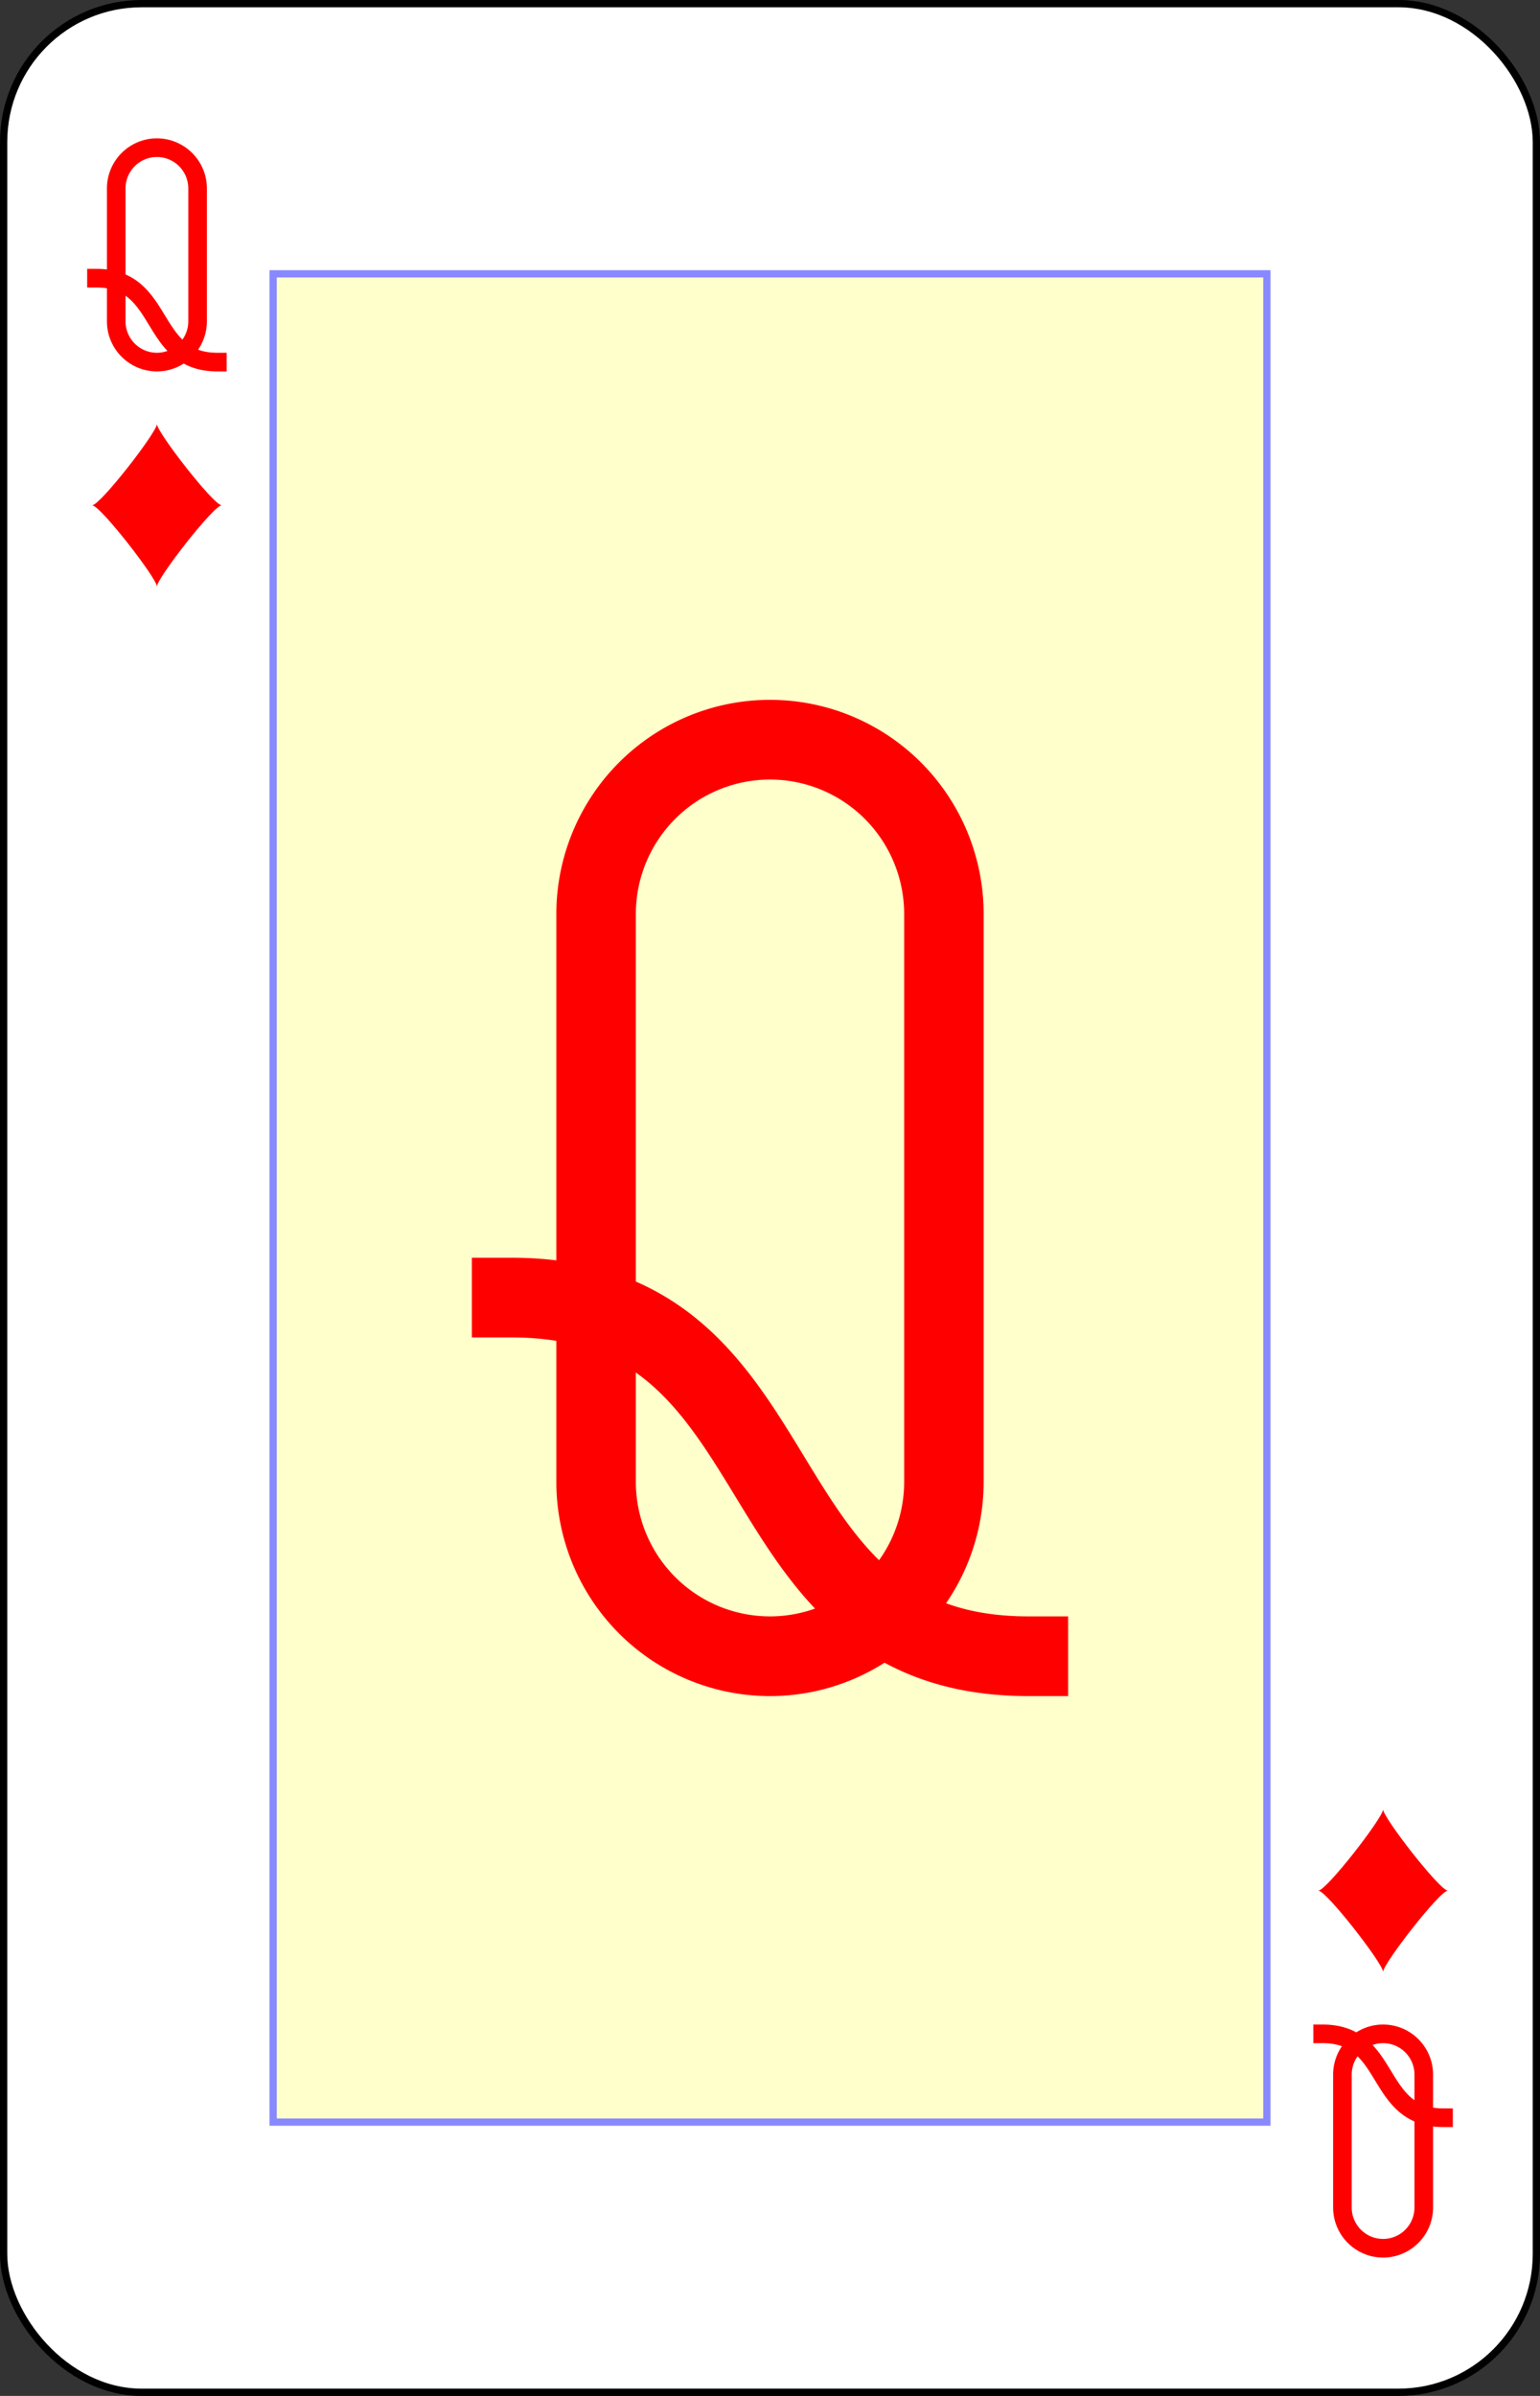 <?xml version="1.0" encoding="UTF-8" standalone="no"?>
<svg xmlns="http://www.w3.org/2000/svg" xmlns:xlink="http://www.w3.org/1999/xlink" class="card" face="QD" height="3.5in" preserveAspectRatio="none" viewBox="-106 -164.5 212 329" width="2.25in"><rect x="-106" y="-164.5" width="212" height="329" fill="#333333" stroke="none"/><defs><symbol id="SDQ" viewBox="-600 -600 1200 1200" preserveAspectRatio="xMinYMid"><path d="M-400 0C-350 0 0 -450 0 -500C0 -450 350 0 400 0C350 0 0 450 0 500C0 450 -350 0 -400 0Z" fill="red"></path></symbol><symbol id="VDQ" viewBox="-500 -500 1000 1000" preserveAspectRatio="xMinYMid"><path d="M-260 100C40 100 -40 460 260 460M-175 0L-175 -285A175 175 0 0 1 175 -285L175 285A175 175 0 0 1 -175 285Z" stroke="red" stroke-width="80" stroke-linecap="square" stroke-miterlimit="1.5" fill="none"></path></symbol><rect id="XDQ" width="136.8" height="253.8" x="-68.4" y="-126.9"></rect></defs><rect width="211" height="328" x="-105.5" y="-164" rx="19" ry="19" fill="white" stroke="black"></rect><use xlink:href="#XDQ" width="136.8" height="253.8" stroke="#88f" fill="#FFC"></use><use xlink:href="#VDQ" height="136.8" width="136.8" x="-68.4" y="-68.4"></use><use xlink:href="#VDQ" height="32" width="32" x="-100.4" y="-145.5"></use><use xlink:href="#SDQ" height="26.769" width="26.769" x="-97.784" y="-108.5"></use><g transform="rotate(180)"><use xlink:href="#VDQ" height="32" width="32" x="-100.4" y="-145.5"></use><use xlink:href="#SDQ" height="26.769" width="26.769" x="-97.784" y="-108.5"></use></g></svg>